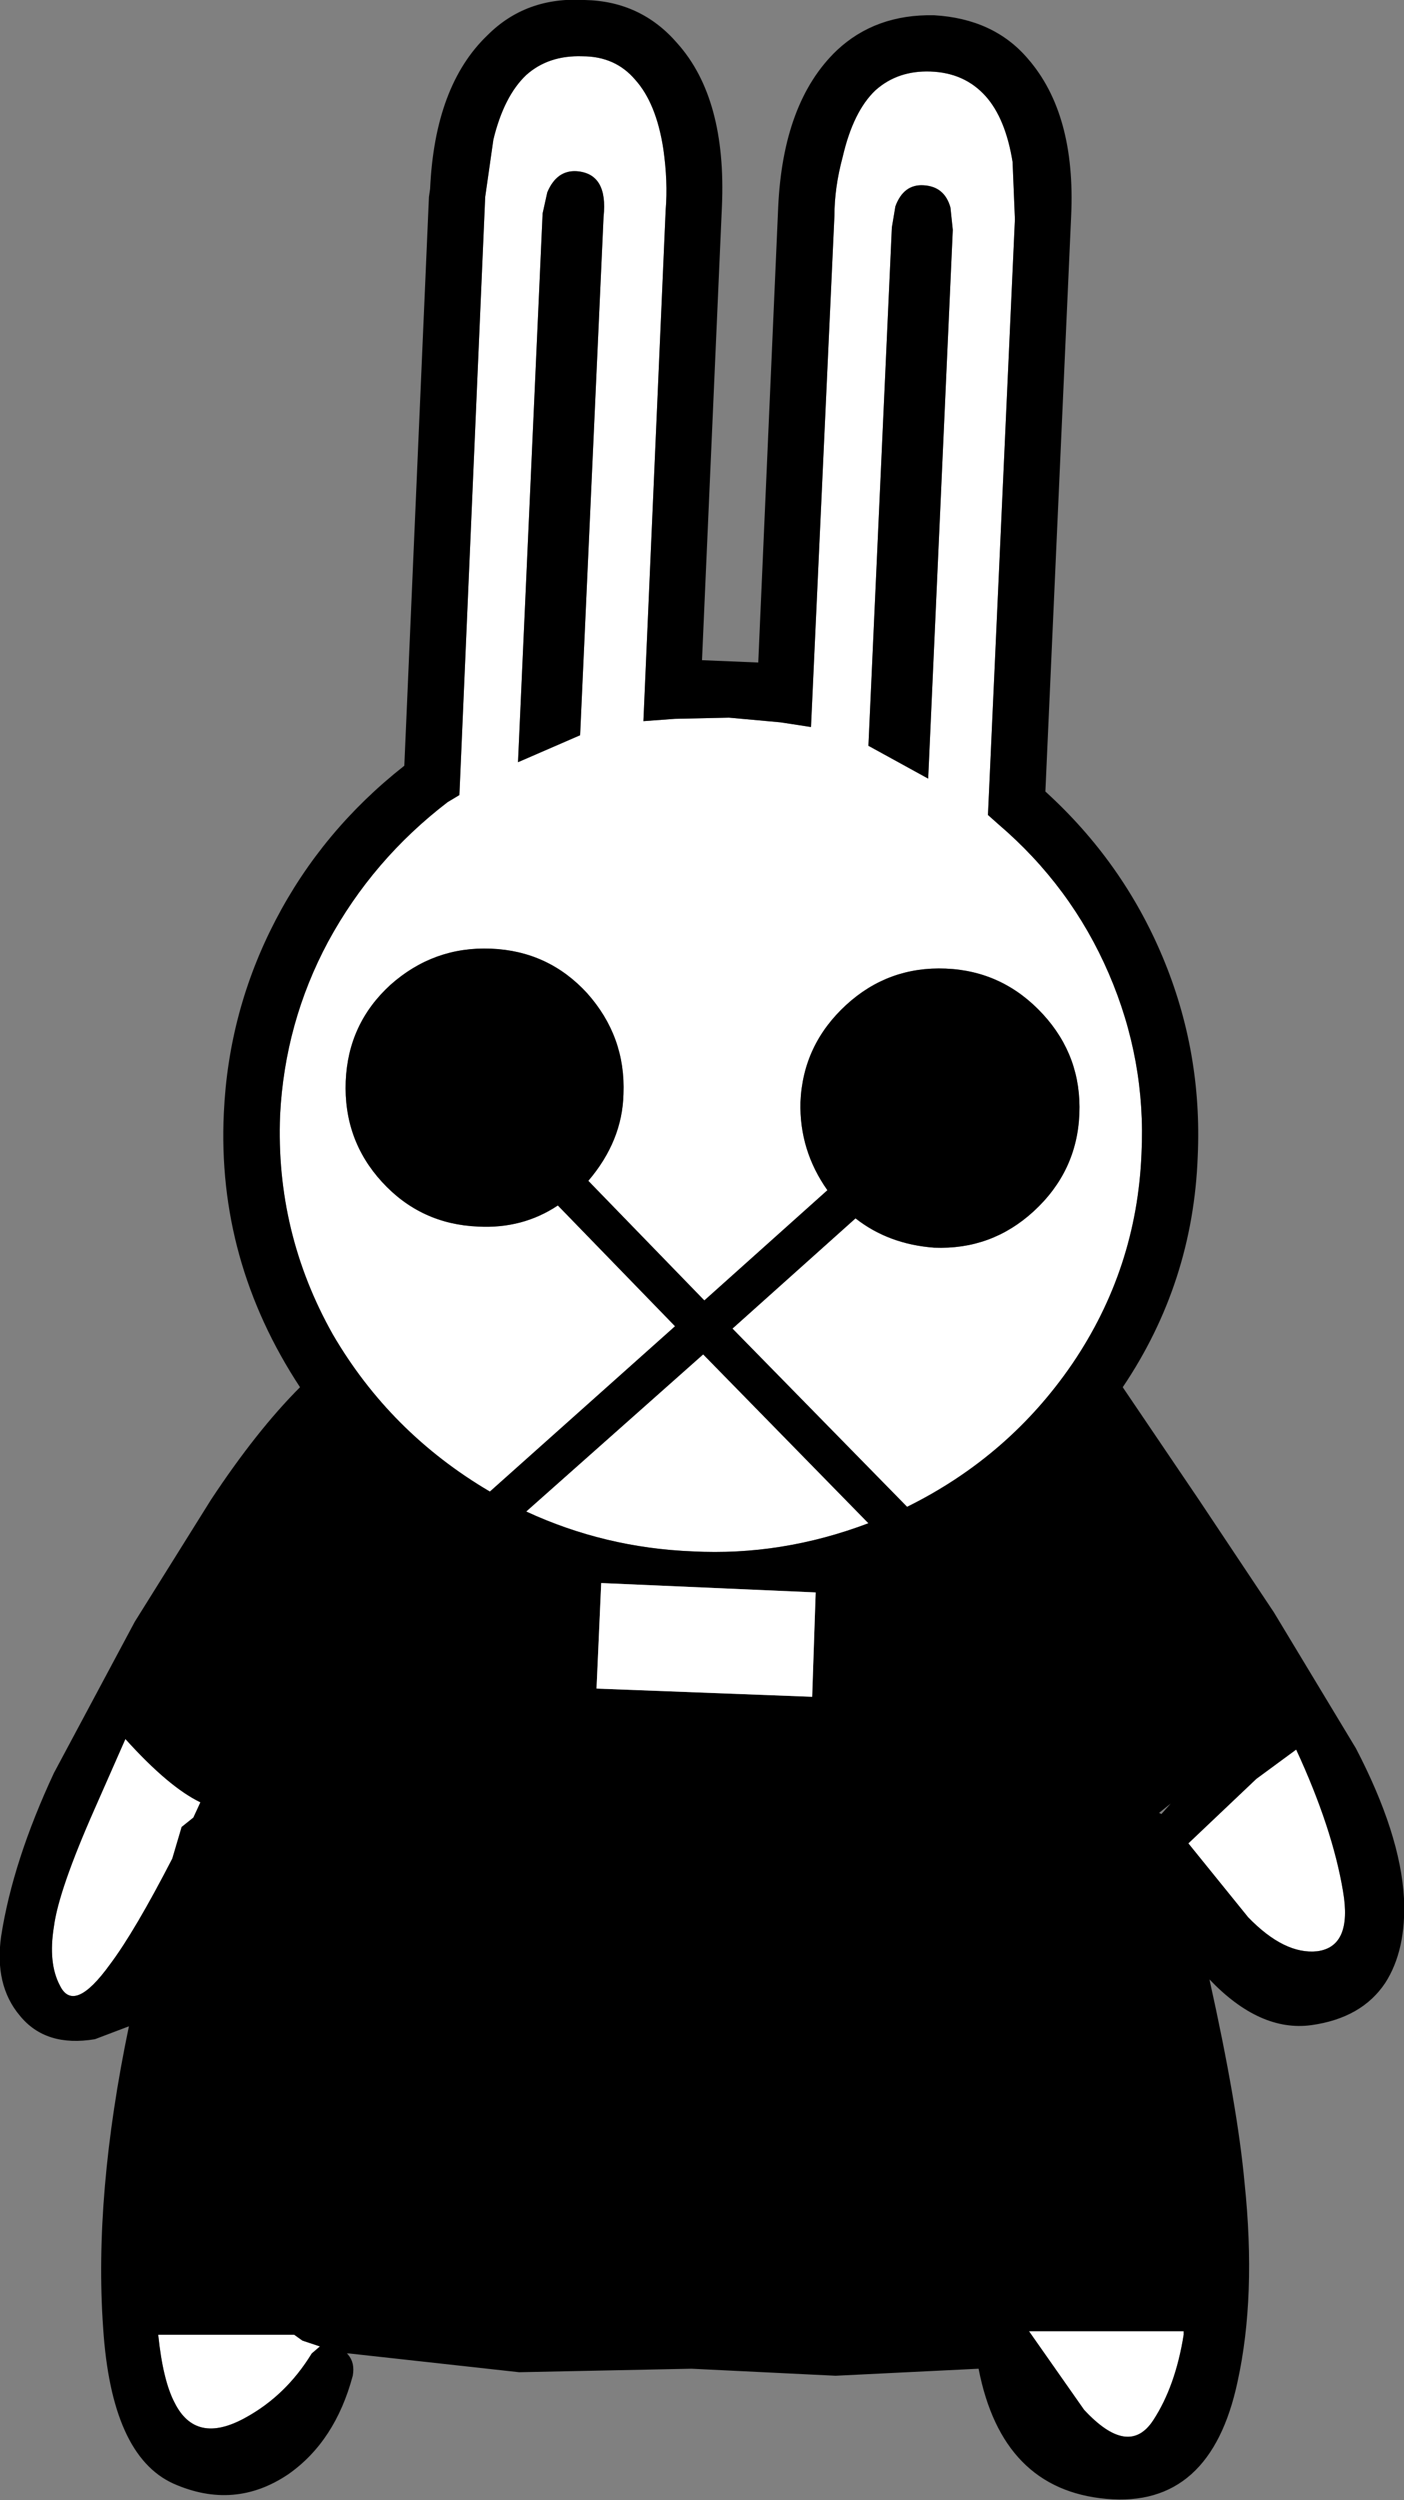 <?xml version="1.0" encoding="UTF-8" standalone="no"?>
<svg xmlns:xlink="http://www.w3.org/1999/xlink" height="106.6px" width="59.9px" xmlns="http://www.w3.org/2000/svg">
  <rect width="100%" height="100%" fill="#808080" stroke="none"/>
  <g transform="matrix(1.0, 0.0, 0.0, 1.0, 29.95, 53.3)">
    <path d="M-21.4 23.55 L-21.7 24.2 -22.2 24.6 -22.6 25.95 Q-24.2 29.05 -25.25 30.45 -26.8 32.6 -27.4 31.35 -27.9 30.4 -27.65 28.85 -27.45 27.3 -25.9 23.8 L-24.6 20.85 Q-22.75 22.9 -21.4 23.55" fill="#ffffff" fill-rule="evenodd" stroke="none"/>
    <path d="M25.35 21.3 Q26.9 24.65 27.35 27.35 27.75 29.7 26.25 29.9 24.85 30.05 23.3 28.45 L20.75 25.3 23.65 22.55 25.35 21.3" fill="#ffffff" fill-rule="evenodd" stroke="none"/>
    <path d="M-17.4 46.25 L-17.05 46.5 -16.3 46.75 -16.65 47.05 Q-17.75 48.85 -19.5 49.8 -21.6 50.95 -22.5 49.15 -23.0 48.2 -23.2 46.25 L-17.4 46.25" fill="#ffffff" fill-rule="evenodd" stroke="none"/>
    <path d="M13.95 46.1 L20.55 46.1 20.55 46.25 Q20.2 48.45 19.25 49.9 18.2 51.5 16.3 49.45 L13.95 46.1" fill="#ffffff" fill-rule="evenodd" stroke="none"/>
    <path d="M-4.2 -44.05 Q-4.0 -45.9 -5.35 -46.0 -6.2 -46.05 -6.6 -45.1 L-6.8 -44.2 -7.85 -20.8 -5.2 -21.95 -4.2 -44.05 M9.75 -50.25 Q11.2 -50.2 12.1 -49.2 12.95 -48.25 13.25 -46.4 L13.35 -43.95 12.2 -18.55 12.65 -18.15 Q15.75 -15.5 17.35 -11.8 18.95 -8.1 18.75 -4.1 18.55 0.8 15.8 4.85 13.1 8.8 8.75 10.95 L1.3 3.35 6.55 -1.35 Q7.95 -0.25 9.9 -0.1 12.35 0.0 14.15 -1.65 16.0 -3.35 16.1 -5.8 16.2 -8.25 14.55 -10.05 12.85 -11.9 10.4 -12.0 7.95 -12.1 6.15 -10.45 4.3 -8.75 4.2 -6.3 4.15 -4.25 5.35 -2.55 L0.1 2.15 -4.85 -2.95 Q-3.4 -4.65 -3.35 -6.65 -3.25 -9.1 -4.9 -10.95 -6.55 -12.75 -9.0 -12.85 -11.45 -12.95 -13.3 -11.3 -15.1 -9.65 -15.2 -7.2 -15.3 -4.7 -13.65 -2.9 -12.0 -1.1 -9.55 -1.0 -7.65 -0.9 -6.15 -1.9 L-1.15 3.25 -9.05 10.3 Q-13.3 7.8 -15.75 3.6 -18.2 -0.75 -18.0 -5.75 -17.8 -9.7 -15.95 -13.15 -14.05 -16.65 -10.85 -19.1 L-10.35 -19.4 -9.25 -44.9 -8.9 -47.35 Q-8.45 -49.2 -7.5 -50.1 -6.55 -50.95 -5.1 -50.9 -3.7 -50.9 -2.85 -49.9 -1.95 -48.9 -1.65 -46.95 -1.45 -45.55 -1.55 -44.35 L-2.5 -22.55 -1.15 -22.65 1.15 -22.7 3.35 -22.5 4.65 -22.3 5.65 -44.1 Q5.65 -45.3 6.0 -46.6 6.45 -48.55 7.4 -49.45 8.35 -50.3 9.75 -50.25 M8.25 -44.5 L8.1 -43.6 7.1 -21.5 9.65 -20.1 10.7 -43.5 10.6 -44.45 Q10.35 -45.35 9.45 -45.4 8.6 -45.45 8.25 -44.5" fill="#ffffff" fill-rule="evenodd" stroke="none"/>
    <path d="M7.1 11.65 Q3.4 13.05 -0.4 12.85 -4.15 12.7 -7.5 11.15 L0.05 4.45 7.1 11.65" fill="#ffffff" fill-rule="evenodd" stroke="none"/>
    <path d="M-6.8 -44.2 L-6.6 -45.1 Q-6.2 -46.05 -5.35 -46.0 -4.0 -45.9 -4.2 -44.05 L-5.2 -21.95 -7.85 -20.8 -6.8 -44.2" fill="#000000" fill-rule="evenodd" stroke="none"/>
    <path d="M8.1 -43.6 L8.25 -44.5 Q8.6 -45.45 9.45 -45.4 10.35 -45.35 10.6 -44.45 L10.7 -43.5 9.65 -20.1 7.1 -21.5 8.1 -43.6" fill="#000000" fill-rule="evenodd" stroke="none"/>
    <path d="M-17.05 46.5 L-17.4 46.25 -23.2 46.25 Q-23.0 48.2 -22.5 49.15 -21.6 50.95 -19.5 49.8 -17.75 48.85 -16.65 47.05 L-16.3 46.75 -17.05 46.5 M-25.9 23.8 Q-27.45 27.3 -27.65 28.85 -27.9 30.4 -27.4 31.35 -26.8 32.6 -25.25 30.45 -24.2 29.05 -22.6 25.95 L-22.2 24.6 -21.7 24.2 -21.4 23.55 Q-22.75 22.9 -24.6 20.85 L-25.9 23.8 M-0.4 12.85 Q3.4 13.05 7.1 11.65 L0.05 4.45 -7.5 11.15 Q-4.15 12.7 -0.4 12.85 M-4.3 14.2 L-4.5 18.7 4.7 19.05 4.85 14.6 -4.3 14.2 M16.3 49.45 Q18.2 51.5 19.25 49.9 20.2 48.45 20.55 46.25 L20.55 46.1 13.95 46.1 16.3 49.45 M19.5 24.0 L19.6 24.05 20.0 23.6 19.5 24.0 M23.65 22.55 L20.75 25.3 23.3 28.45 Q24.85 30.05 26.25 29.9 27.75 29.7 27.35 27.35 26.9 24.65 25.35 21.3 L23.65 22.55 M9.9 -52.65 Q12.45 -52.5 13.9 -50.8 15.95 -48.45 15.75 -44.1 L14.65 -19.55 Q17.95 -16.55 19.65 -12.5 21.35 -8.45 21.15 -4.0 20.95 1.4 17.95 5.85 L21.2 10.65 24.4 15.45 27.9 21.25 Q29.8 24.9 29.95 27.65 30.05 29.85 29.15 31.25 28.15 32.75 26.0 33.05 23.8 33.35 21.65 31.1 22.85 36.5 23.15 39.8 23.65 44.6 22.85 48.25 21.7 53.65 17.25 53.25 12.8 52.85 11.8 47.7 L5.7 48.0 -0.45 47.7 -7.8 47.85 -15.05 47.05 -15.15 47.05 -15.1 47.1 Q-14.8 47.45 -14.9 48.0 -15.65 50.8 -17.65 52.2 -19.95 53.75 -22.55 52.6 -25.2 51.4 -25.55 45.95 -25.95 40.3 -24.45 33.1 L-25.9 33.65 Q-28.0 34.0 -29.1 32.65 -30.2 31.35 -29.9 29.25 -29.4 26.05 -27.65 22.3 L-24.2 15.85 -20.95 10.65 Q-19.0 7.7 -17.15 5.85 -20.7 0.45 -20.4 -5.85 -20.2 -10.2 -18.2 -14.05 -16.2 -17.9 -12.7 -20.65 L-11.65 -44.9 -11.6 -45.25 Q-11.4 -49.65 -9.15 -51.8 -7.5 -53.45 -5.0 -53.3 -2.6 -53.25 -1.05 -51.45 1.05 -49.1 0.85 -44.5 L0.0 -25.15 2.4 -25.05 3.25 -44.45 Q3.45 -48.95 5.75 -51.15 7.4 -52.7 9.9 -52.65 M13.35 -43.95 L13.25 -46.4 Q12.95 -48.25 12.1 -49.2 11.2 -50.2 9.75 -50.25 8.35 -50.3 7.4 -49.45 6.45 -48.55 6.0 -46.6 5.65 -45.3 5.65 -44.1 L4.65 -22.3 3.35 -22.5 1.15 -22.7 -1.15 -22.65 -2.5 -22.55 -1.55 -44.35 Q-1.45 -45.55 -1.65 -46.95 -1.95 -48.9 -2.85 -49.9 -3.7 -50.9 -5.1 -50.9 -6.55 -50.95 -7.5 -50.1 -8.45 -49.2 -8.9 -47.35 L-9.25 -44.9 -10.35 -19.4 -10.85 -19.1 Q-14.05 -16.65 -15.95 -13.15 -17.8 -9.7 -18.0 -5.75 -18.2 -0.75 -15.75 3.6 -13.3 7.8 -9.05 10.3 L-1.15 3.25 -6.15 -1.9 Q-7.65 -0.9 -9.55 -1.0 -12.0 -1.1 -13.65 -2.9 -15.3 -4.7 -15.2 -7.2 -15.1 -9.65 -13.3 -11.3 -11.45 -12.95 -9.0 -12.85 -6.55 -12.75 -4.9 -10.95 -3.25 -9.1 -3.35 -6.65 -3.4 -4.65 -4.85 -2.95 L0.1 2.15 5.35 -2.55 Q4.15 -4.25 4.2 -6.3 4.3 -8.75 6.15 -10.45 7.95 -12.1 10.4 -12.0 12.85 -11.9 14.55 -10.05 16.2 -8.25 16.1 -5.8 16.0 -3.35 14.15 -1.65 12.35 0.0 9.9 -0.1 7.95 -0.25 6.55 -1.35 L1.3 3.35 8.75 10.95 Q13.1 8.8 15.8 4.85 18.55 0.8 18.75 -4.1 18.95 -8.1 17.35 -11.8 15.75 -15.5 12.65 -18.15 L12.2 -18.55 13.35 -43.95" fill="#000000" fill-rule="evenodd" stroke="none"/>
    <path d="M4.7 19.05 L-4.5 18.7 -4.3 14.2 4.85 14.6 4.7 19.05" fill="#ffffff" fill-rule="evenodd" stroke="none"/>
  </g>
</svg>
